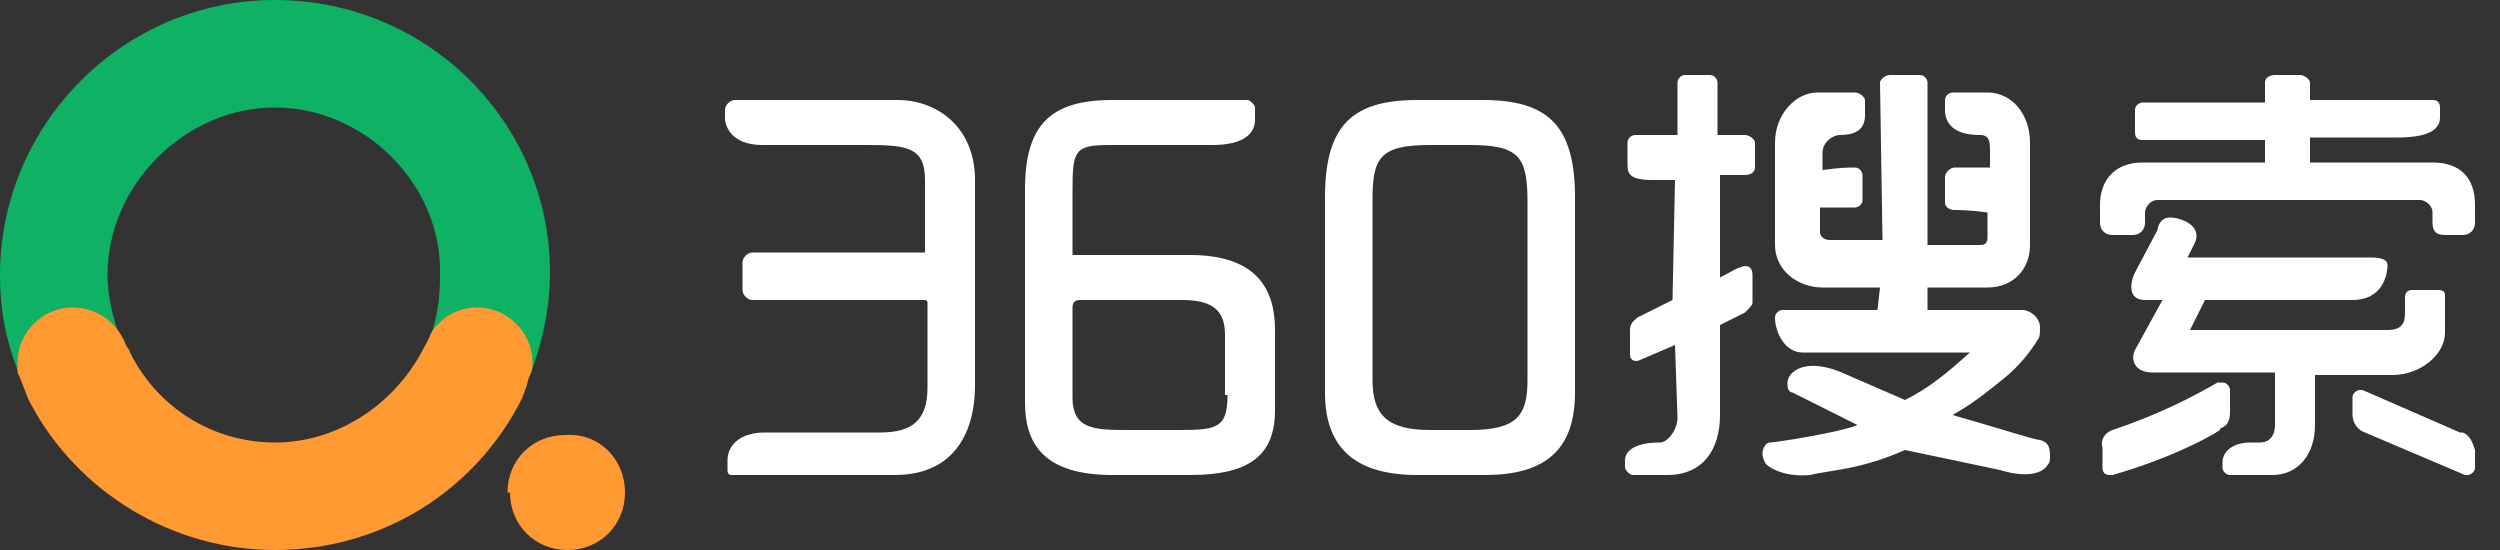 <svg width="100" height="22" xmlns="http://www.w3.org/2000/svg"><rect width="100%" height="100%" fill="#333333" stroke="none"/><g stroke="none" stroke-width="1" fill-rule="evenodd"><path d="M87.6,13.2h7.9c.6,0,.7-.3.7-.7V11.9c0-.2.1-.3.3-.3h1c.3,0,.3.1,.3.3v1.4c0,.9-1,1.7-2.1,1.7c0,0-1,0-3.1,0v2c0,1.2-.7,2-1.7,2H89.2c-.1,0-.3-.1-.3-.3V18.5c0-.5.5-.8,1.1-.8l.4,0c.4,0,.6-.3.6-.7V14.9c-3.2,0-4.8,0-4.9,0c-.7,0-.9-.5-.7-.9l1.1-2c-.5,0-.7,0-.7,0c-.7,0-.6-.7-.4-1.1L86.3,9.2c0-.1.1-.5.5-.5s1.3.3,1,1L87.5,10.3c4.9,0,7.3,0,7.3,0c.5,0,.7.1,.7.3c0,.4-.2,1.4-1.4,1.4c-1.2,0-5.6,0-5.9,0l-.6,1.2zM90.6,6.5L90.6,5.6H85.7c-.2,0-.3-.1-.3-.3V4.4c0-.2.2-.3.3-.3h4.9L90.6,3.3c0-.2.2-.3.4-.3L92,3C92.2,3,92.4,3.2,92.4,3.3V4h4.9c.2,0,.3.1,.3.3V4.7c0,.5-.5.8-1.7.8h-3.5L92.4,6.5h4.9C98.4,6.5,99,7.1,99,8.2V8.9c0,.3-.2.5-.5.5H97.8c-.4,0-.5-.2-.5-.5V8.5c0-.3-.3-.5-.5-.5H86.3c-.3,0-.5.3-.5.5V8.9c0,.3-.2.5-.5.5H84.5C84.2,9.4,84,9.2,84,8.9L84,8.2C84,7.2,84.6,6.5,85.7,6.5h4.9zM99,18c0,0,0,.7,0,.7C99,18.9,98.8,19,98.7,19c0,0-.1,0-.1,0L94.6,17.3,94.6,17.3C94.3,17.2,94.1,16.9,94.1,16.6c0,0,0-.7,0-.7c0-.2.2-.3.3-.3c0,0,.1,0,.1,0l3.9,1.7.1,0c.3.1,.4.4,.5.7zM89.2,15.6c0,0,0,.9,0,.9c0,.3-.1.5-.3.6c0,0-.1,0-.1.1c-.6.4-2.2,1.2-4.3,1.8C84.4,19,84.4,19,84.4,19c-.2,0-.3-.1-.3-.3c0,0,0-.8,0-.8C84,17.6,84.2,17.3,84.5,17.2c0,0,0,0,0,0c.9-.3,2.5-.9,4.2-1.9c.1,0,.1,0,.2,0c.2,0,.3.2,.3.3z" fill="#fff" /><path d="M77.1,11.5c0,0,0,.3,0,.9c.2,0,3.8,0,3.8,0c.3,0,.7.3,.7.7c0,.2,0,.4-.1.5c-.3.5-.8,1.1-1.3,1.5c-.5.4-1.2,1-2.1,1.5c2.1.6,3.3,1,3.5,1C82,17.7,82,18,82,18.3c0,.1,0,.2-.1.3c-.1.2-.6.6-1.9.2L76.2,18c-1.8.8-3,.8-3.8,1c-1,.1-1.7-.3-1.8-.5S70.5,18.2,70.5,18.1c0-.1.1-.4.3-.4c.2,0,2.8-.4,3.5-.7L71.7,15.7C71.6,15.7,71.5,15.6,71.5,15.4V15.3c0-.4.7-1.1,2.4-.3l2.3,1c1-.5,1.7-1.1,2.6-1.9H72.1c-.7,0-1.1-.8-1.1-1.4c0-.2.2-.3.3-.3h3.8L75.2,11.5H72.9c-1,0-1.9-.7-1.9-1.7c0-.1,0-1.5,0-4.1c0-1.1.8-2,1.7-2L74.2,3.7c.2,0,.4.2,.4.3V4.4c0,.3.1,1-1,1c-.3,0-.7.3-.7.7v.7C73.6,6.7,74,6.7,74.2,6.7c.2,0,.3.2,.3.3c0,.2,0,.8,0,1c0,.2-.2.3-.3.3c-.1,0-.6,0-1.4,0c0,.6,0,1,0,1c0,.1.1,.3.4,.3c.2,0,.9,0,2.1,0L75.2,3.3C75.2,3.2,75.4,3,75.6,3h1.2c.2,0,.3.2,.3.3L77.1,9.8c1.3,0,2,0,2.1,0c.1,0,.3,0,.3-.3c0-.2,0-.6,0-1C78.8,8.4,78.3,8.4,78.2,8.4c-.2,0-.4-.1-.4-.3c0-.2,0-.8,0-1S78,6.7,78.2,6.7c.1,0,.6,0,1.4,0C79.6,6.5,79.6,6.3,79.6,6.1C79.6,5.7,79.6,5.4,79.2,5.4c-1.2,0-1.4-.6-1.4-1V4c0-.2.2-.3.3-.3l1.4,0c1,0,1.7.9,1.7,2s0,3.1,0,4.1c0,1-.7,1.7-1.7,1.7c-1.6,0-2.4,0-2.4,0zM68.8,5.4h1c.2,0,.4.2,.4.3V6.7c0,.2-.2.3-.4.3H68.8V11.1c.4-.2.7-.4.8-.4c.2-.1.5-.1.5,.3V12.1c0,.1-.1.2-.3.4L68.8,13v3.6C68.8,18,68.1,19,66.7,19c-.8,0-1.3,0-1.4,0C65.2,19,65,18.8,65,18.7c0-.1,0-.2,0-.3c0-.3.3-.7,1.4-.7c.3,0,.7-.5.7-1l-.1-2.9-1.4.6c-.2.1-.4,0-.4-.2l0-1c0-.3.2-.4.3-.5l1.4-.7.1-4.8c0,0-.9,0-.9,0c-1,0-1-.3-1-.7V5.7c0-.2.2-.3.3-.3L67.1,5.4V3.3C67.1,3.2,67.2,3,67.4,3h1c.2,0,.3.2,.3.3V5.4z" fill="#fff" /><path d="M61.1,15.2c0,1.4-.4,2-2.3,2c-1.9,0,.1,0-1.6,0c-1.7,0-2.3-.6-2.3-2s0-5.5,0-7.2S55.2,5.8,57.2,5.8c1.3,0,1.9,0,1.6,0c2,0,2.3.5,2.3,2.3c0,1.7,0,5.8,0,7.2zM56.7,4C54.1,4,53,5,53,7.9c0,2.9,0,5.5,0,7.8S54.3,19,56.7,19c2.3,0,.3,0,2.7,0S63,18,63,15.7S63,10.8,63,7.9C63,5,61.9,4,59.3,4s-.1,0-2.7,0z" fill="#fff" /><path d="M49.1,15.8c0,1.3-.4,1.4-1.9,1.4H45.2c-1.4,0-2.3,0-2.3-1.3L42.9,12.3c0-.2.1-.3.3-.3h4.1c1.3,0,1.7.5,1.7,1.4v2.4zM42.9,10.2C42.9,9.5,42.9,8.7,42.9,7.6c0-1.6.1-1.8,1.5-1.8s2.9,0,4.1,0C49.8,5.8,50.2,5.3,50.2,4.8c0-.5,0-.3,0-.5C50.2,4.2,50,4,49.9,4S46.9,4,44.5,4C42,4,41,5,41,7.6c0,2.6,0,6.8,0,8.5C41,17.7,41.7,19,44.5,19c2.8,0,.7,0,3.1,0S51,18.2,51,16.4c0-1.8,0-1.6,0-3.2c0-1.6-.7-3-3.4-3c-1.8,0-3.4,0-4.6,0z" fill="#fff" /><path d="M29.4,4C29.2,4,29,4.2,29,4.4c0,.2,0-.1,0,.3c0,.4.3,1.1,1.5,1.1c1.2,0,2.6,0,4.2,0s2.3.1,2.3,1.4c0,.9,0,1.8,0,2.9c-4.5,0-6.8,0-6.9,0c-.2,0-.4.2-.4.4s0,.9,0,1.1c0,.2.2,.4.4,.4s6.6,0,6.8,0c.1,0,.2,0,.2.1c0-.5,0,2.1,0,3.4s-.6,1.8-1.9,1.8c-1.4,0-3.5,0-4.6,0c-1.1,0-1.5.6-1.5,1.1c0,.5,0,.2,0,.4S29.2,19,29.3,19s4.5,0,6.5,0C38,19,39,17.5,39,15.4c0-2.1,0-6.1,0-8.2S37.5,4,35.9,4C34.3,4,29.6,4,29.4,4z" fill="#fff" /><path d="M20.3,19.7c0-1.3,1-2.3,2.3-2.3C24,17.3,25,18.4,25,19.7C25,21,24,22,22.7,22c-1.3,0-2.3-1-2.3-2.3z" fill="#ff9932" /><path d="M20.6,15.3L17.4,14C17.1,13.9,17.1,13.7,17.2,13.5c.3-.8.4-1.6.4-2.5C17.7,7.4,14.6,4.3,11,4.3c-3.6,0-6.7,3.1-6.7,6.7c0,.8.2,1.7.5,2.5c.1.1,.1.3,0,.5c-.1.1-.2,0-.3,0L1.3,15.1C1.3,15.1,1.2,15.1,1.2,15.1c-.2,0-.4-.1-.5-.3C.2,13.5,0,12.3,0,11c0-6,4.9-11,11-11c6.1,0,11,4.9,11,10.9c0,1.4-.3,2.8-.8,4.1c0,.1-.2.2-.3.3c-.1,0-.1,0-.2,0c-.1,0-.1,0-.2,0z" fill="#0fb264" /><path d="M1.2,16.1C1,15.7.9,15.3.7,14.9C.7,14.8.7,14.6.7,14.5c0-1.2,1-2.2,2.2-2.2c.9,0,1.7.5,2.1,1.4c0,.1.2,.3.2,.4C6.3,16.3,8.5,17.7,11,17.7c2.4,0,4.6-1.4,5.8-3.5c.1-.2.4-.7.4-.8c.4-.7,1.1-1.1,1.9-1.1c1.2,0,2.2,1,2.2,2.2c0,.2,0,.3-.1.5s-.1.4-.2.6l0,0c0,.1-.1.2-.1.3C19,19.7,15.2,22,11,22C6.9,22,3.1,19.7,1.2,16.1z" fill="#ff9932" /></g></svg>